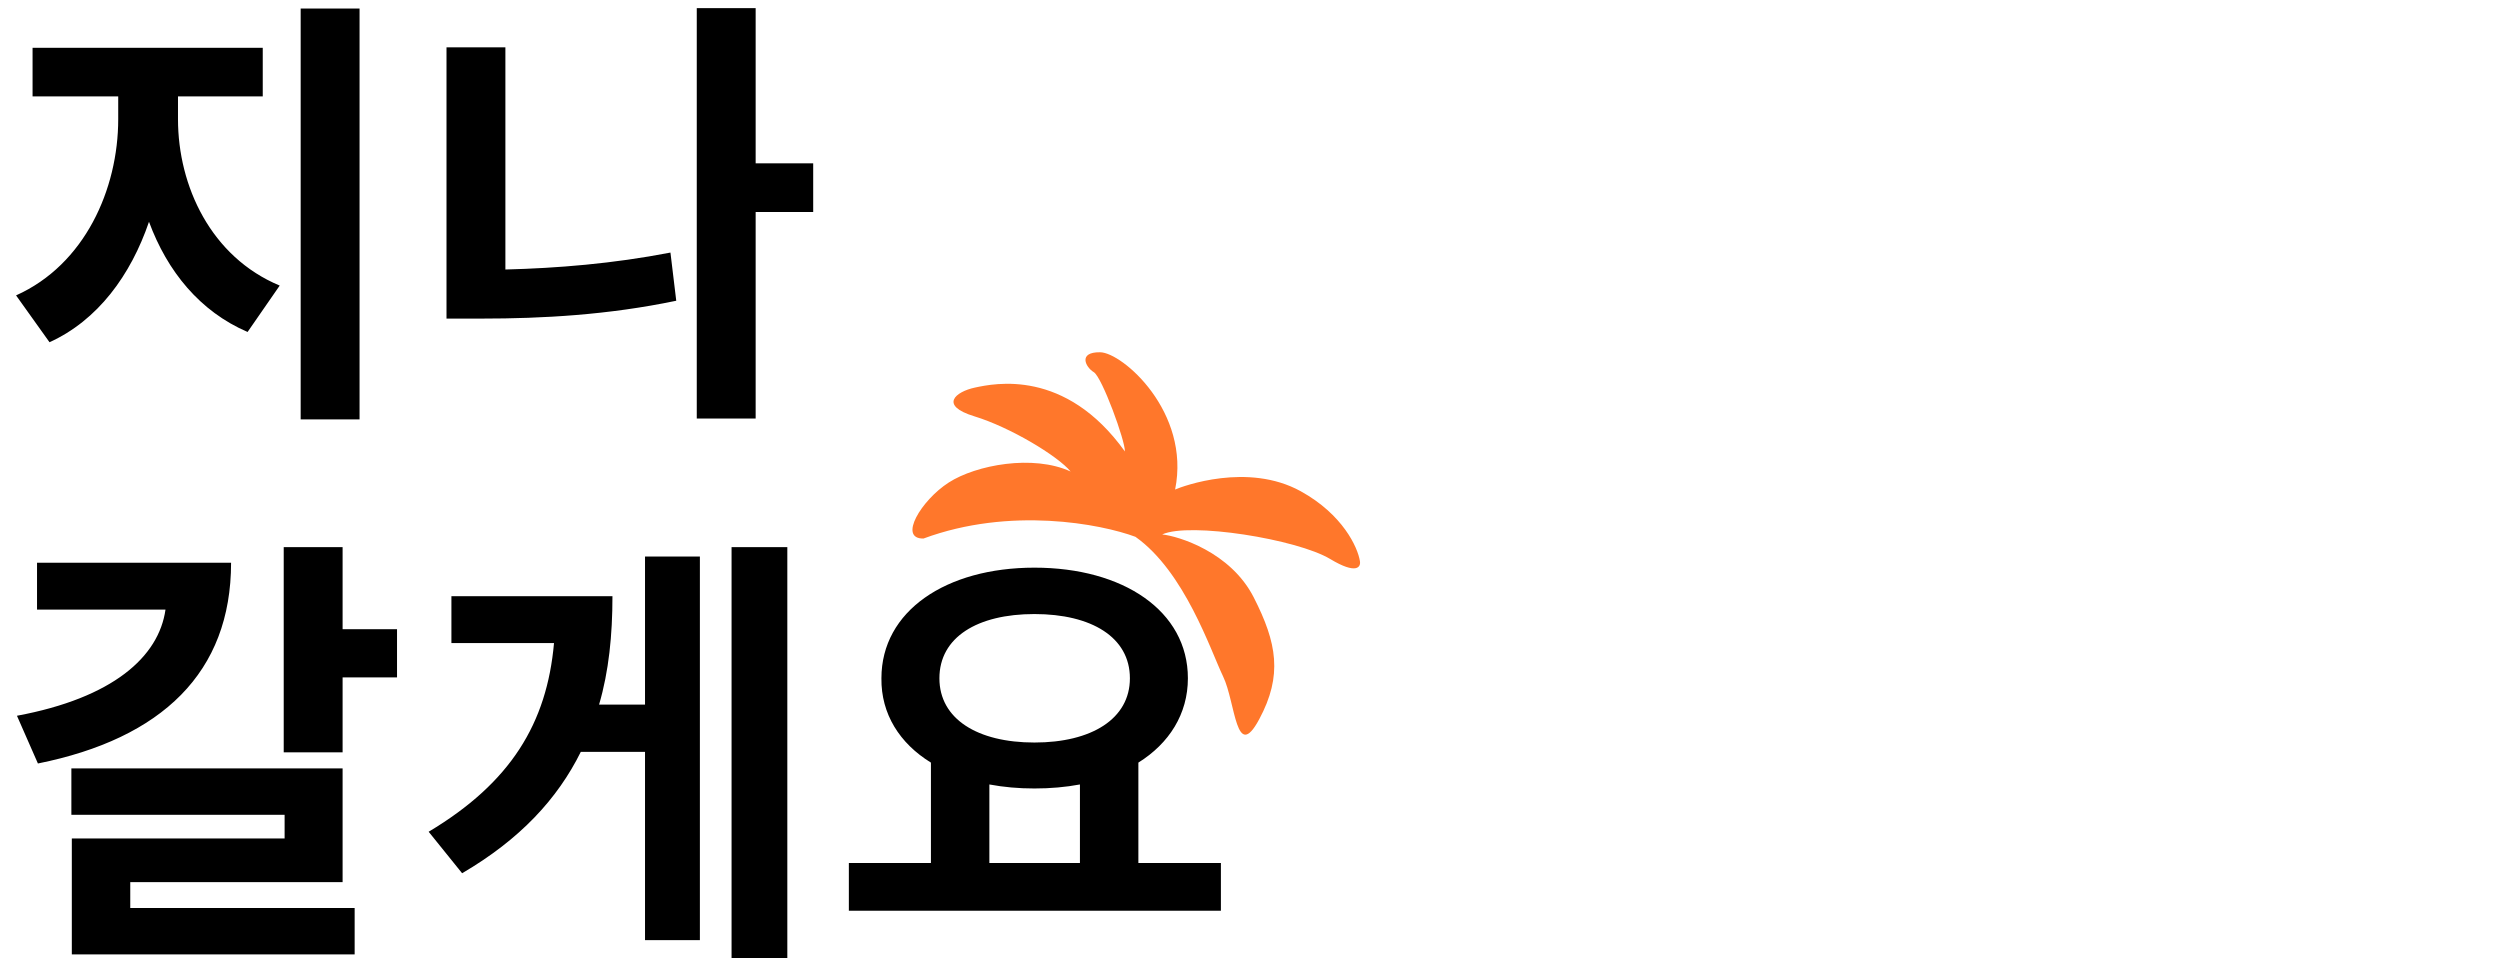 <svg width="269" height="104" viewBox="0 0 269 104" fill="none" xmlns="http://www.w3.org/2000/svg">
<path d="M99.368 57.946C108.708 54.488 118.464 56.382 122.174 57.761C127.481 61.517 130.258 69.989 131.605 72.783C132.952 75.576 132.963 82.103 135.494 77.388C138.025 72.673 137.401 69.18 134.901 64.276C132.402 59.372 126.76 57.682 125.051 57.506C127.983 56.15 139.573 58.013 143.13 60.15C145.975 61.86 146.446 61.01 146.326 60.37C146.095 58.909 144.496 55.359 139.95 52.854C134.267 49.722 127.262 52.315 126.442 52.673C128.126 44.331 120.777 37.93 118.373 37.903C115.969 37.875 116.802 39.51 117.691 40.044C118.58 40.578 121.093 47.474 121.037 48.575C114.62 39.616 106.976 41.258 104.891 41.706C102.806 42.154 101.013 43.627 104.848 44.798C108.684 45.969 113.797 49.042 115.2 50.736C111.17 48.881 105.041 50.016 102.08 51.922C99.12 53.828 96.617 57.993 99.368 57.946Z" fill="#FF772B"/>
<path d="M19.152 10.376H28.272V5.144H3.504V10.376H12.72V12.824C12.72 20.36 9.12 28.472 1.728 31.784L5.328 36.824C10.512 34.472 14.064 29.624 16.032 23.864C18 29.192 21.504 33.512 26.64 35.72L30.096 30.728C22.704 27.656 19.152 20.024 19.152 12.824V10.376ZM32.352 0.92V45.128H38.688V0.92H32.352ZM54.38 5.096H48.044V34.28H51.884C58.316 34.28 65.42 33.896 72.764 32.36L72.14 27.176C65.948 28.376 59.948 28.856 54.38 29V5.096ZM87.5 17.576H81.308V0.872H74.972V45.032H81.308V22.808H87.5V17.576ZM3.984 60.552V65.592H17.808C17.088 70.68 12.144 75.096 1.824 77.016L4.08 82.152C17.424 79.464 24.864 72.36 24.864 60.552H3.984ZM14.016 94.92H36.864V82.68H7.68V87.672H30.624V90.216H7.728V102.696H38.16V97.704H14.016V94.92ZM36.864 67.704V58.872H30.528V80.952H36.864V72.888H42.72V67.704H36.864ZM69.404 75.816H64.46C65.516 72.216 65.9 68.328 65.9 64.152H48.572V69.192H59.612C58.844 77.832 54.956 84.216 46.124 89.496L49.724 93.96C55.964 90.312 59.996 85.944 62.492 80.904H69.404V101.16H75.308V59.88H69.404V75.816ZM78.716 58.872V103.08H84.716V58.872H78.716ZM106.456 84.408C107.992 84.696 109.576 84.84 111.305 84.84C113.033 84.84 114.665 84.696 116.201 84.408V92.856H106.456V84.408ZM111.305 66.072C117.448 66.072 121.577 68.568 121.577 72.984C121.577 77.352 117.448 79.896 111.305 79.896C105.161 79.896 101.08 77.352 101.08 72.984C101.08 68.568 105.161 66.072 111.305 66.072ZM122.489 92.856V82.056C125.801 79.992 127.817 76.824 127.817 72.984C127.817 65.736 120.857 61.08 111.305 61.08C101.8 61.08 94.841 65.736 94.841 72.984C94.793 76.824 96.808 79.992 100.168 82.056V92.856H91.337V97.992H131.369V92.856H122.489Z" fill="black"/>
</svg>
